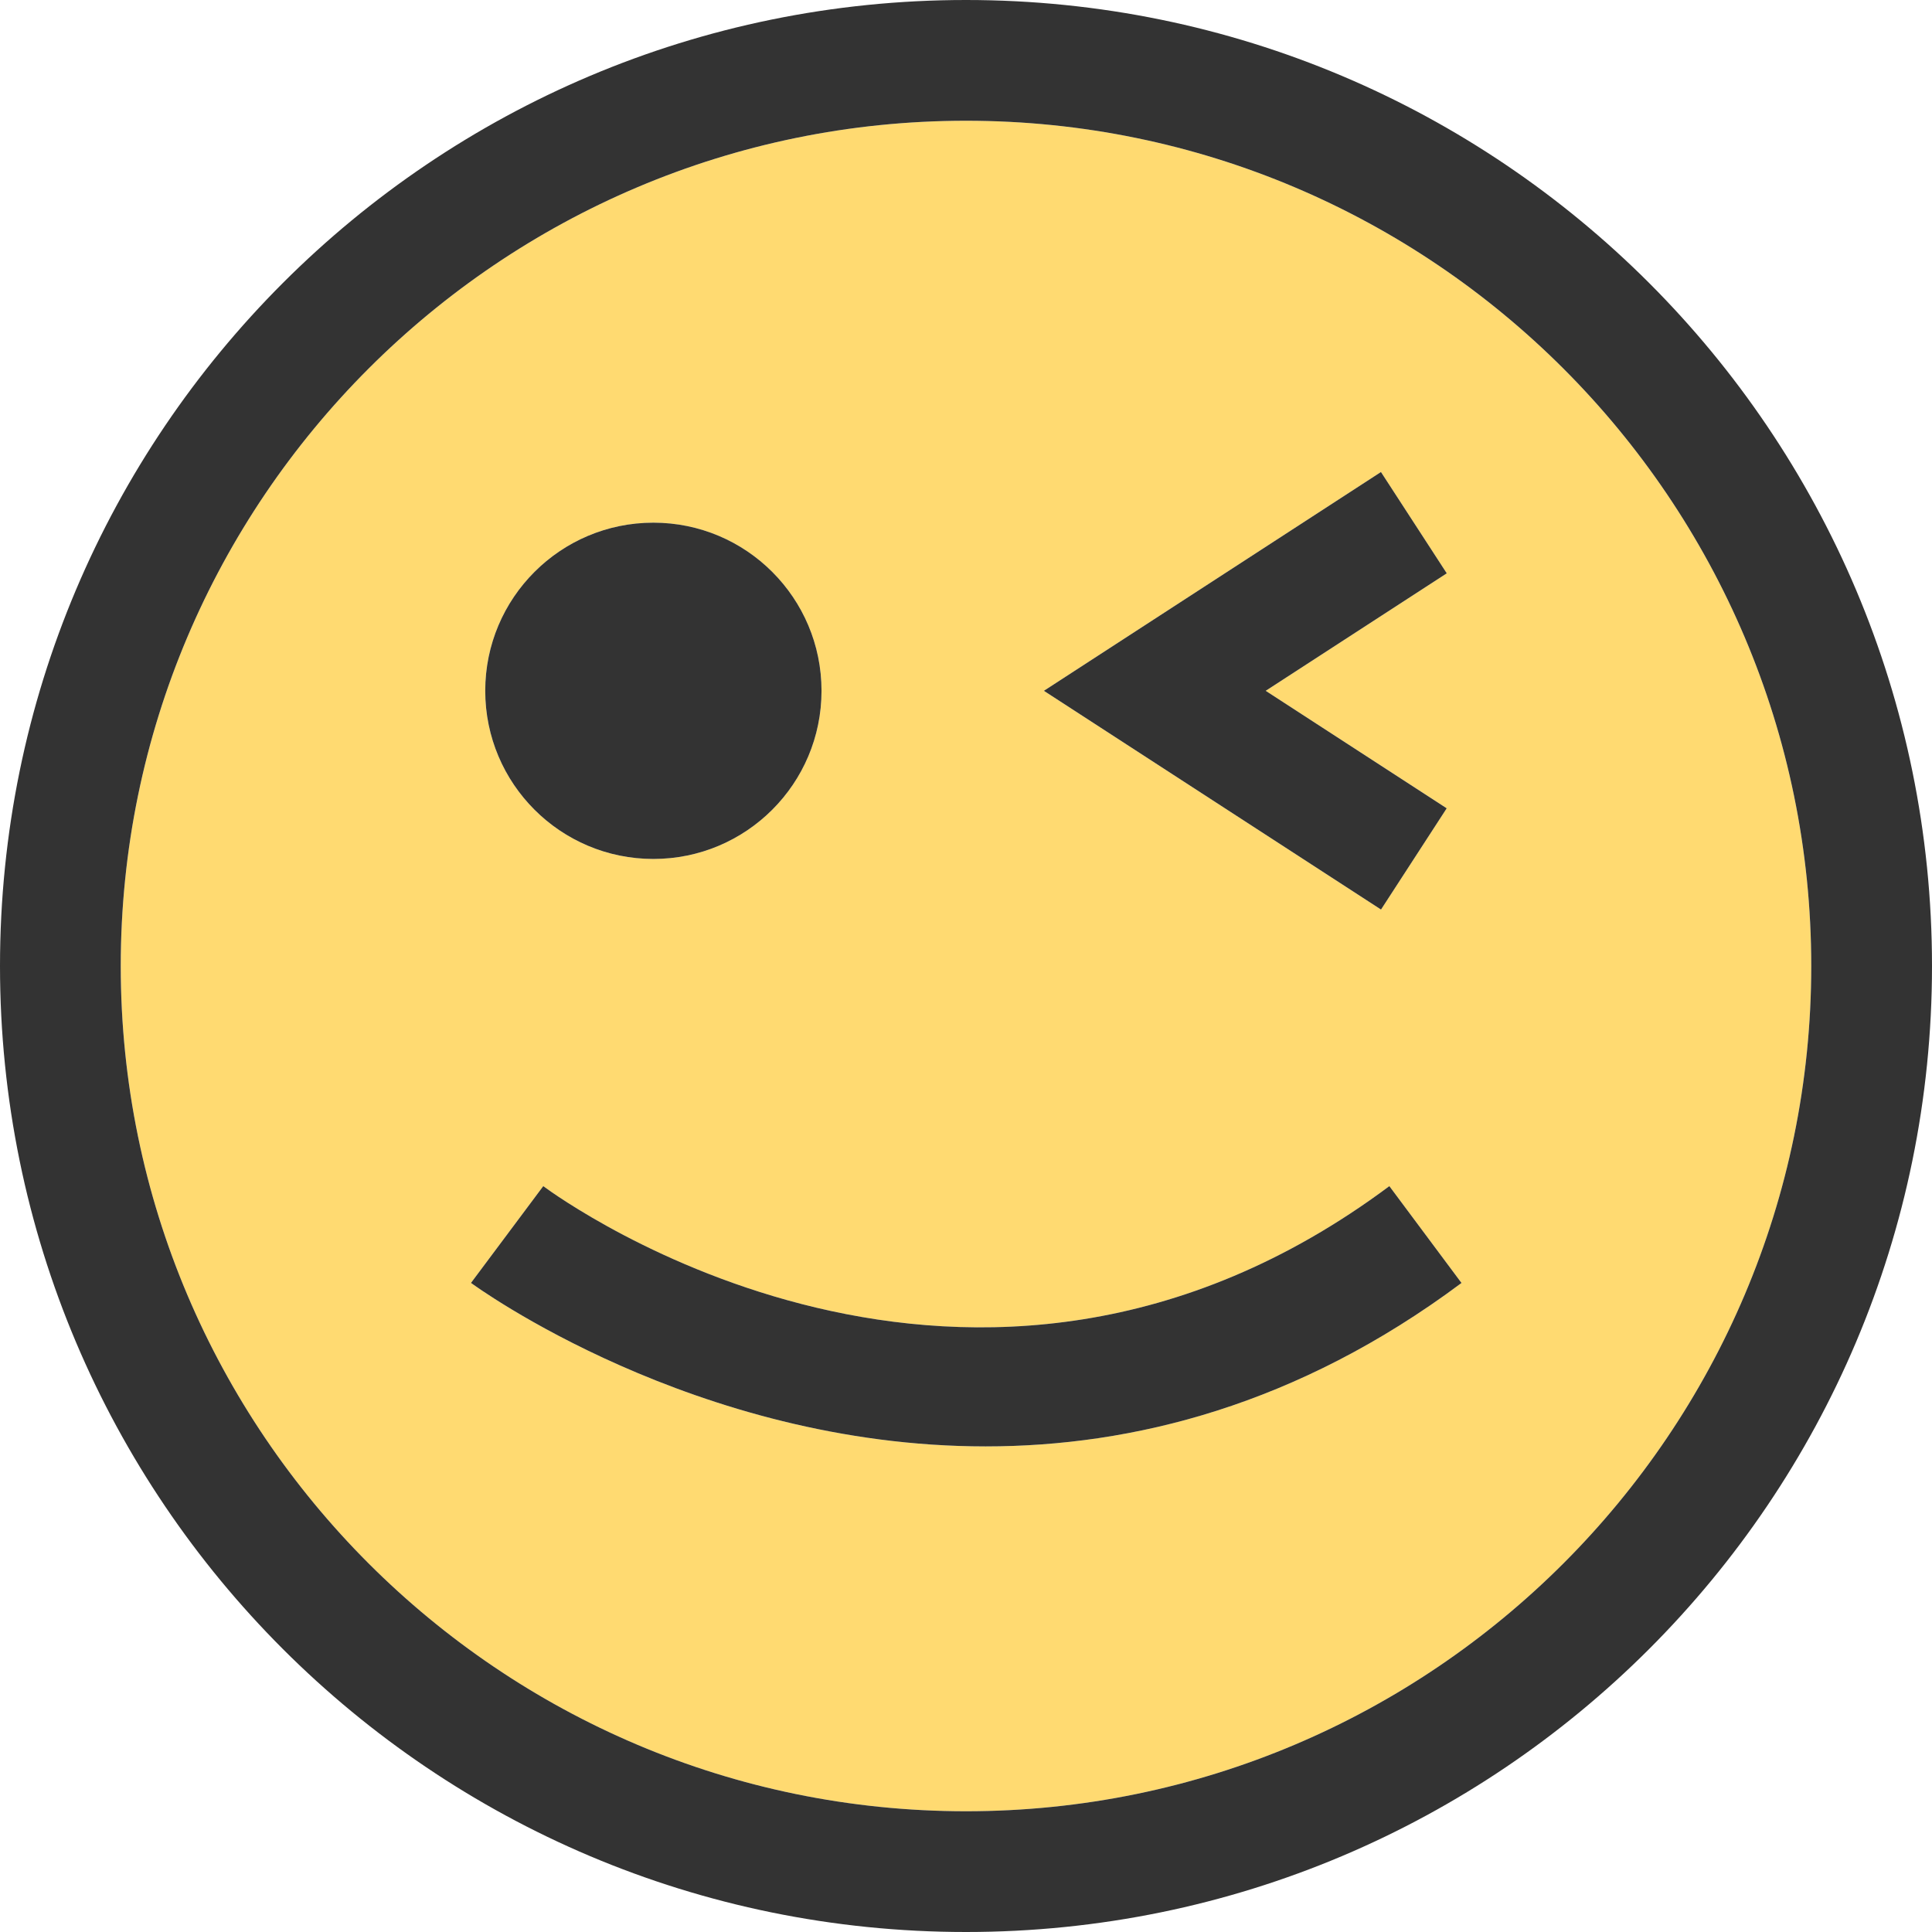 <?xml version="1.0" encoding="iso-8859-1"?>
<!-- Generator: Adobe Illustrator 19.0.0, SVG Export Plug-In . SVG Version: 6.00 Build 0)  -->
<svg version="1.1" id="Layer_1" xmlns="http://www.w3.org/2000/svg" xmlns:xlink="http://www.w3.org/1999/xlink" x="0px" y="0px"
	 viewBox="0 0 512 512" style="enable-background:new 0 0 512 512;" xml:space="preserve">
<path style="fill:#FFDA71;" d="M256,480c123.52,0,224-100.48,224-224S379.52,32,256,32S32,132.48,32,256S132.48,480,256,480z
	 M365.968,125.088l17.44,26.848l-47.984,31.136l47.968,31.12l-17.408,26.848l-89.344-57.968L365.968,125.088z M173.152,138.512
	c24.608,0,44.56,19.952,44.56,44.56s-19.952,44.56-44.56,44.56s-44.56-19.952-44.56-44.56S148.544,138.512,173.152,138.512z
	 M143.968,314.336c4.592,3.408,113.616,82.48,224.224,0L387.312,340c-43.552,32.48-87.232,43.312-126.112,43.312
	c-77.216,0-135.52-42.688-136.384-43.328L143.968,314.336z"/>
<g>
	<path style="fill:#333333;" d="M256,512c141.392,0,256-114.608,256-256S397.392,0,256,0S0,114.608,0,256S114.608,512,256,512z
		 M256,32c123.52,0,224,100.48,224,224S379.52,480,256,480S32,379.52,32,256S132.48,32,256,32z"/>
	<path style="fill:#333333;" d="M387.312,340l-19.12-25.664c-110.608,82.48-219.632,3.408-224.224,0l-19.152,25.648
		c0.88,0.64,59.168,43.328,136.384,43.328C300.08,383.312,343.776,372.48,387.312,340z"/>
	<circle style="fill:#333333;" cx="173.152" cy="183.072" r="44.56"/>
	<polygon style="fill:#333333;" points="383.392,214.208 335.424,183.072 383.408,151.936 365.968,125.088 276.64,183.072 
		365.984,241.04 	"/>
</g>
<g>
</g>
<g>
</g>
<g>
</g>
<g>
</g>
<g>
</g>
<g>
</g>
<g>
</g>
<g>
</g>
<g>
</g>
<g>
</g>
<g>
</g>
<g>
</g>
<g>
</g>
<g>
</g>
<g>
</g>
</svg>
